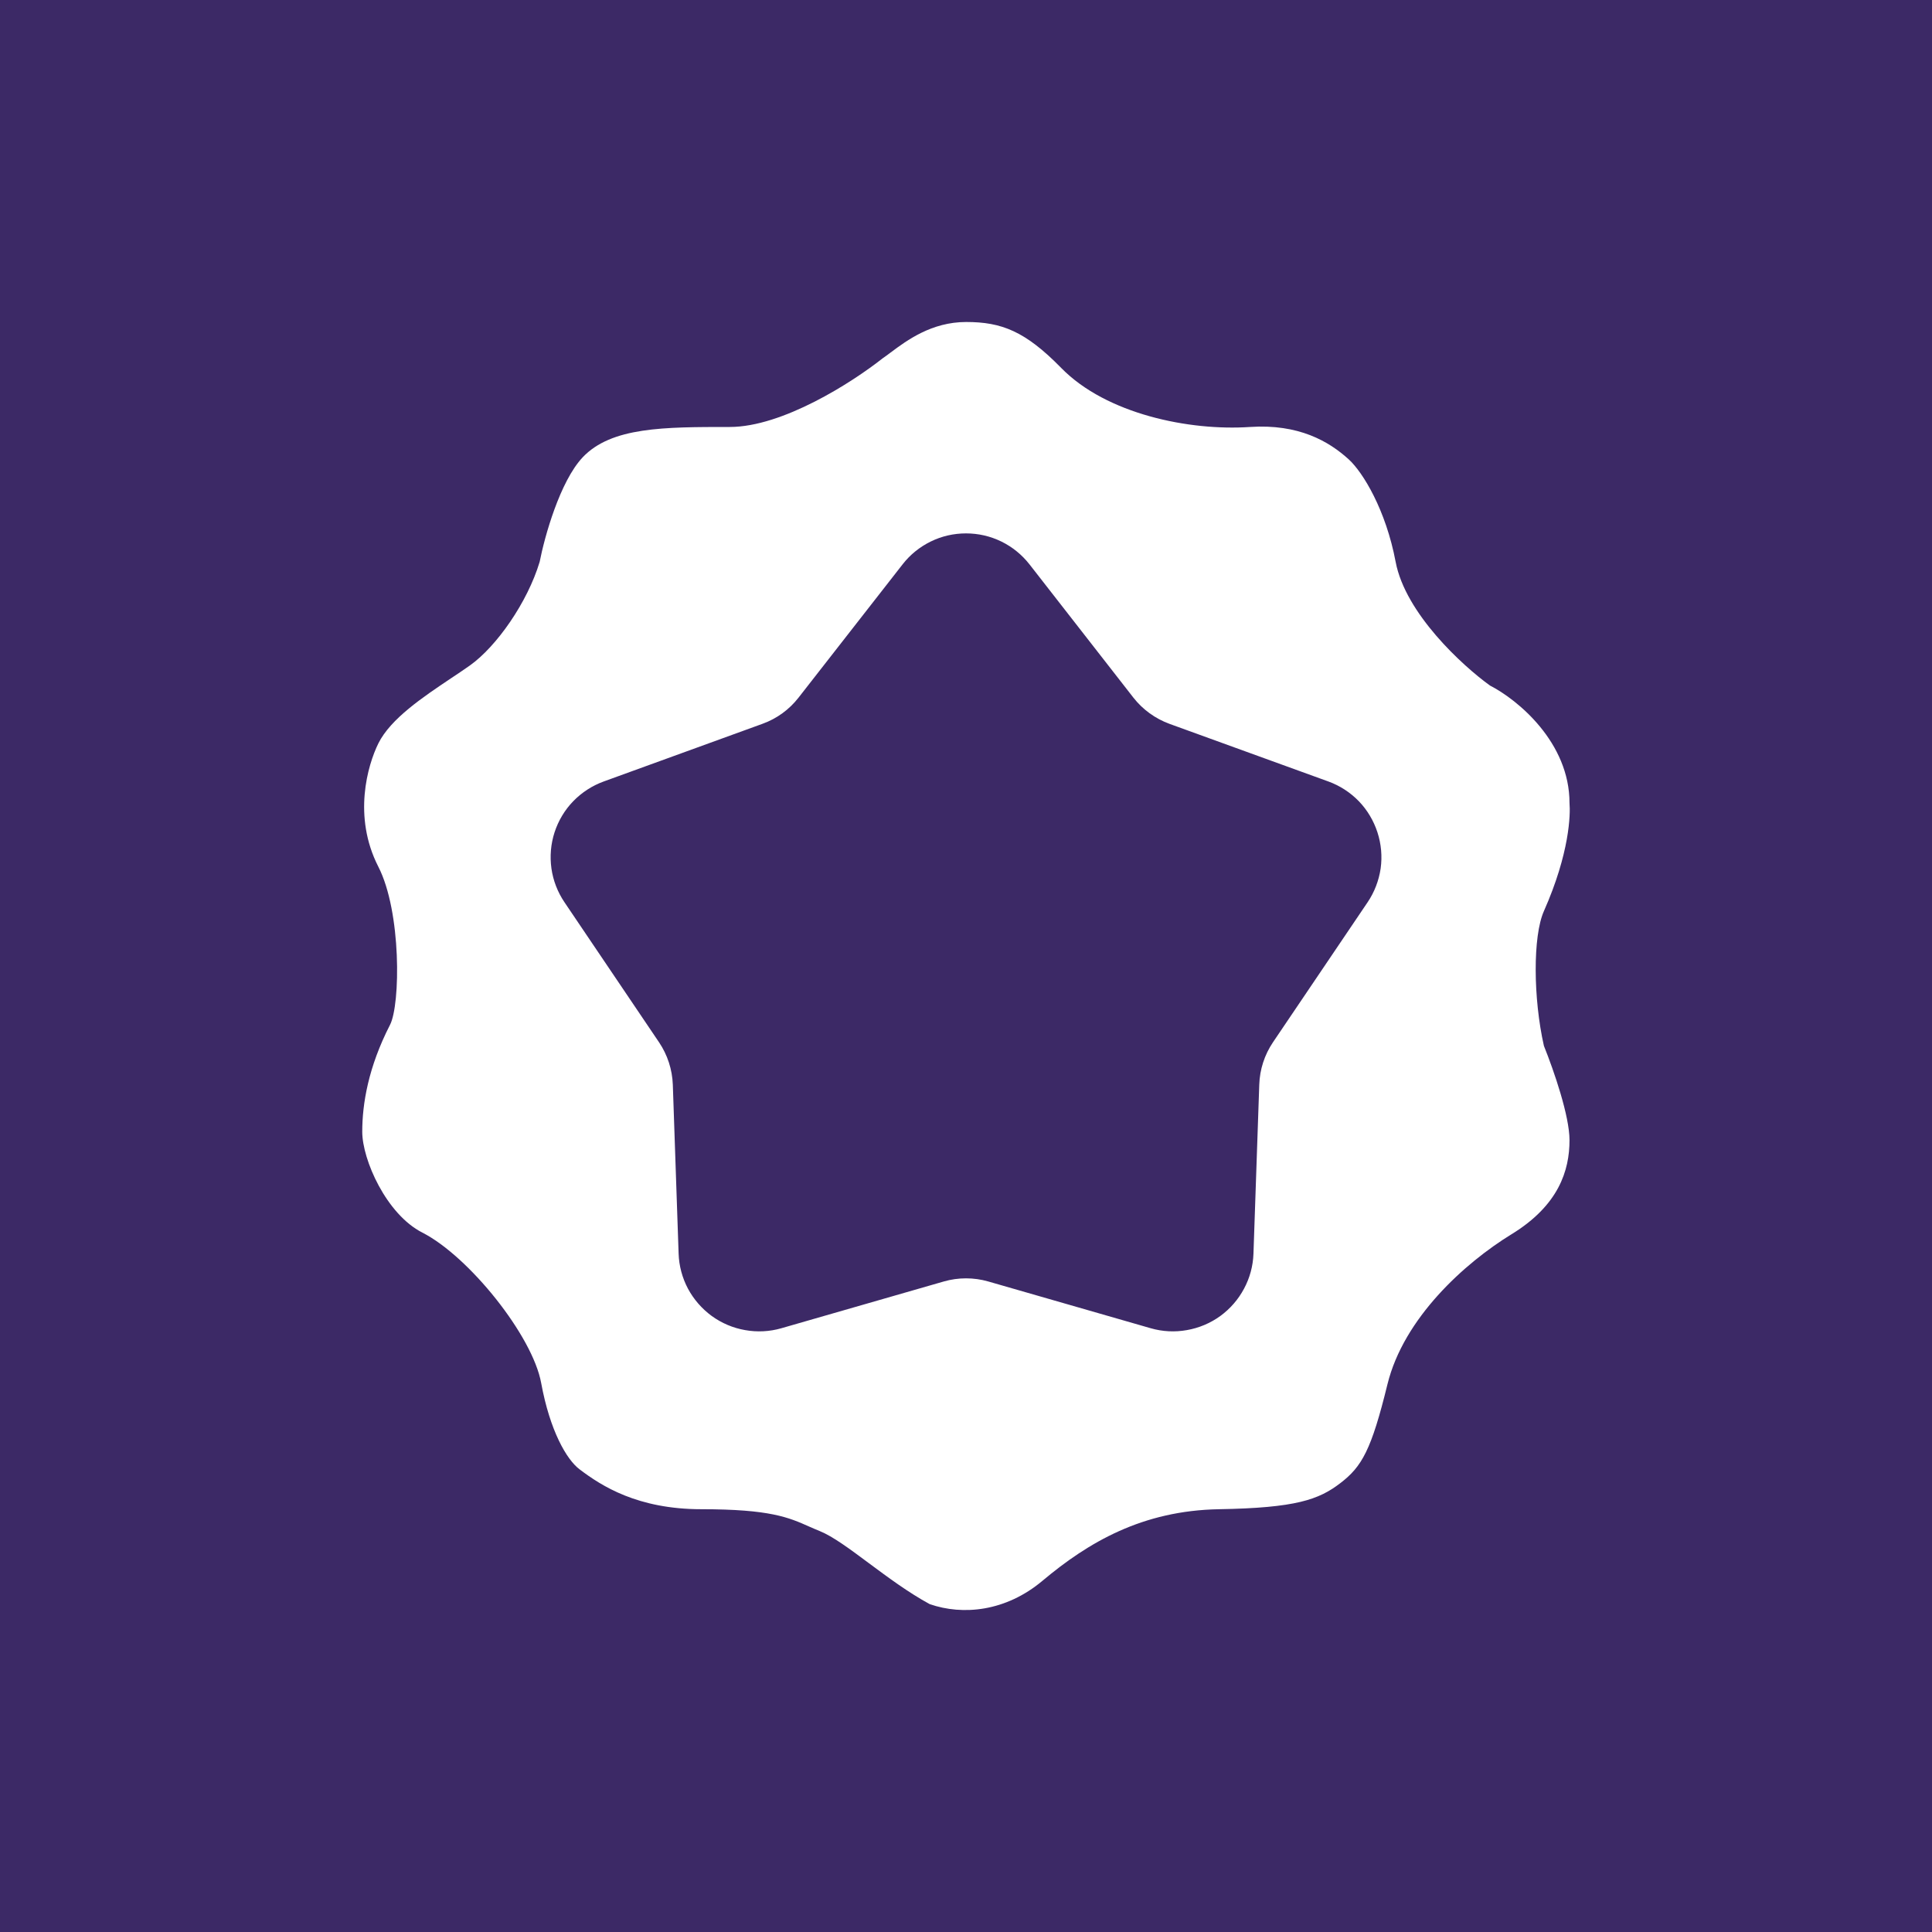 <svg width="24" height="24" viewBox="0 0 24 24" fill="none" xmlns="http://www.w3.org/2000/svg">
<rect x="0" y="0" width="24" height="24" fill="#808080" stroke="none"/>
<g clip-path="url(#clip0_328_35108)">
<path d="M24 0H0V24H24V0Z" fill="#3C2966"/>
<path fill-rule="evenodd" clip-rule="evenodd" d="M12.002 4C12.442 4 12.736 4.114 13.184 4.572C13.744 5.144 14.775 5.355 15.528 5.304C16.131 5.264 16.507 5.481 16.755 5.707C16.932 5.869 17.216 6.336 17.337 6.979C17.458 7.621 18.169 8.271 18.509 8.516C18.855 8.693 19.497 9.223 19.497 9.975C19.509 10.117 19.5 10.593 19.179 11.318C19.04 11.63 19.046 12.404 19.179 12.992C19.305 13.306 19.497 13.864 19.497 14.164C19.497 14.54 19.363 14.973 18.777 15.332C18.192 15.691 17.438 16.374 17.236 17.194C17.035 18.014 16.918 18.219 16.65 18.424C16.383 18.629 16.099 18.732 15.143 18.748C14.189 18.765 13.52 19.159 12.95 19.637C12.494 20.02 11.961 20.07 11.549 19.927C11.284 19.783 11.026 19.591 10.793 19.418C10.557 19.242 10.347 19.086 10.182 19.019C10.137 19.001 10.096 18.983 10.055 18.965C9.797 18.85 9.567 18.748 8.713 18.748C7.923 18.748 7.474 18.461 7.199 18.252C7.037 18.13 6.831 17.77 6.723 17.182C6.617 16.594 5.825 15.607 5.247 15.312C4.799 15.084 4.5 14.406 4.5 14.059C4.5 13.711 4.575 13.257 4.845 12.731C4.975 12.477 4.987 11.327 4.7 10.767C4.38 10.142 4.567 9.505 4.7 9.235C4.853 8.927 5.255 8.659 5.601 8.427C5.685 8.371 5.765 8.318 5.838 8.266C6.167 8.032 6.552 7.485 6.704 6.979C6.764 6.671 6.955 5.981 7.239 5.68C7.596 5.304 8.249 5.304 9.066 5.304C9.719 5.304 10.58 4.755 10.966 4.45C10.996 4.43 11.029 4.405 11.065 4.378C11.265 4.229 11.572 4 12.002 4ZM11.562 6.727C11.425 6.794 11.305 6.891 11.212 7.011L9.92 8.666C9.804 8.815 9.65 8.927 9.473 8.991L7.499 9.708C7.356 9.76 7.227 9.844 7.121 9.953C7.015 10.062 6.936 10.195 6.889 10.339C6.842 10.484 6.829 10.637 6.85 10.788C6.871 10.938 6.927 11.082 7.012 11.208L8.187 12.948C8.292 13.104 8.351 13.286 8.358 13.474L8.43 15.573C8.435 15.725 8.475 15.874 8.546 16.008C8.618 16.142 8.719 16.258 8.842 16.348C8.965 16.437 9.106 16.497 9.256 16.523C9.406 16.55 9.56 16.542 9.706 16.5L11.724 15.919C11.904 15.867 12.096 15.867 12.277 15.919L14.295 16.5C14.441 16.542 14.595 16.55 14.744 16.523C14.894 16.497 15.036 16.437 15.159 16.348C15.282 16.258 15.383 16.142 15.454 16.008C15.526 15.874 15.566 15.725 15.571 15.573L15.643 13.474C15.649 13.286 15.708 13.104 15.813 12.948L16.989 11.208C17.074 11.082 17.129 10.938 17.151 10.788C17.172 10.637 17.158 10.484 17.111 10.339C17.064 10.195 16.985 10.062 16.88 9.953C16.774 9.844 16.645 9.76 16.502 9.708L14.528 8.992C14.351 8.927 14.196 8.815 14.08 8.667L12.789 7.011C12.695 6.891 12.576 6.794 12.439 6.727C12.302 6.66 12.152 6.626 12 6.626C11.848 6.626 11.698 6.66 11.562 6.727Z" fill="white"/>
</g>
<defs>
<clipPath id="clip0_328_35108">
<rect width="24" height="24" fill="white"/>
</clipPath>
</defs>
</svg>

